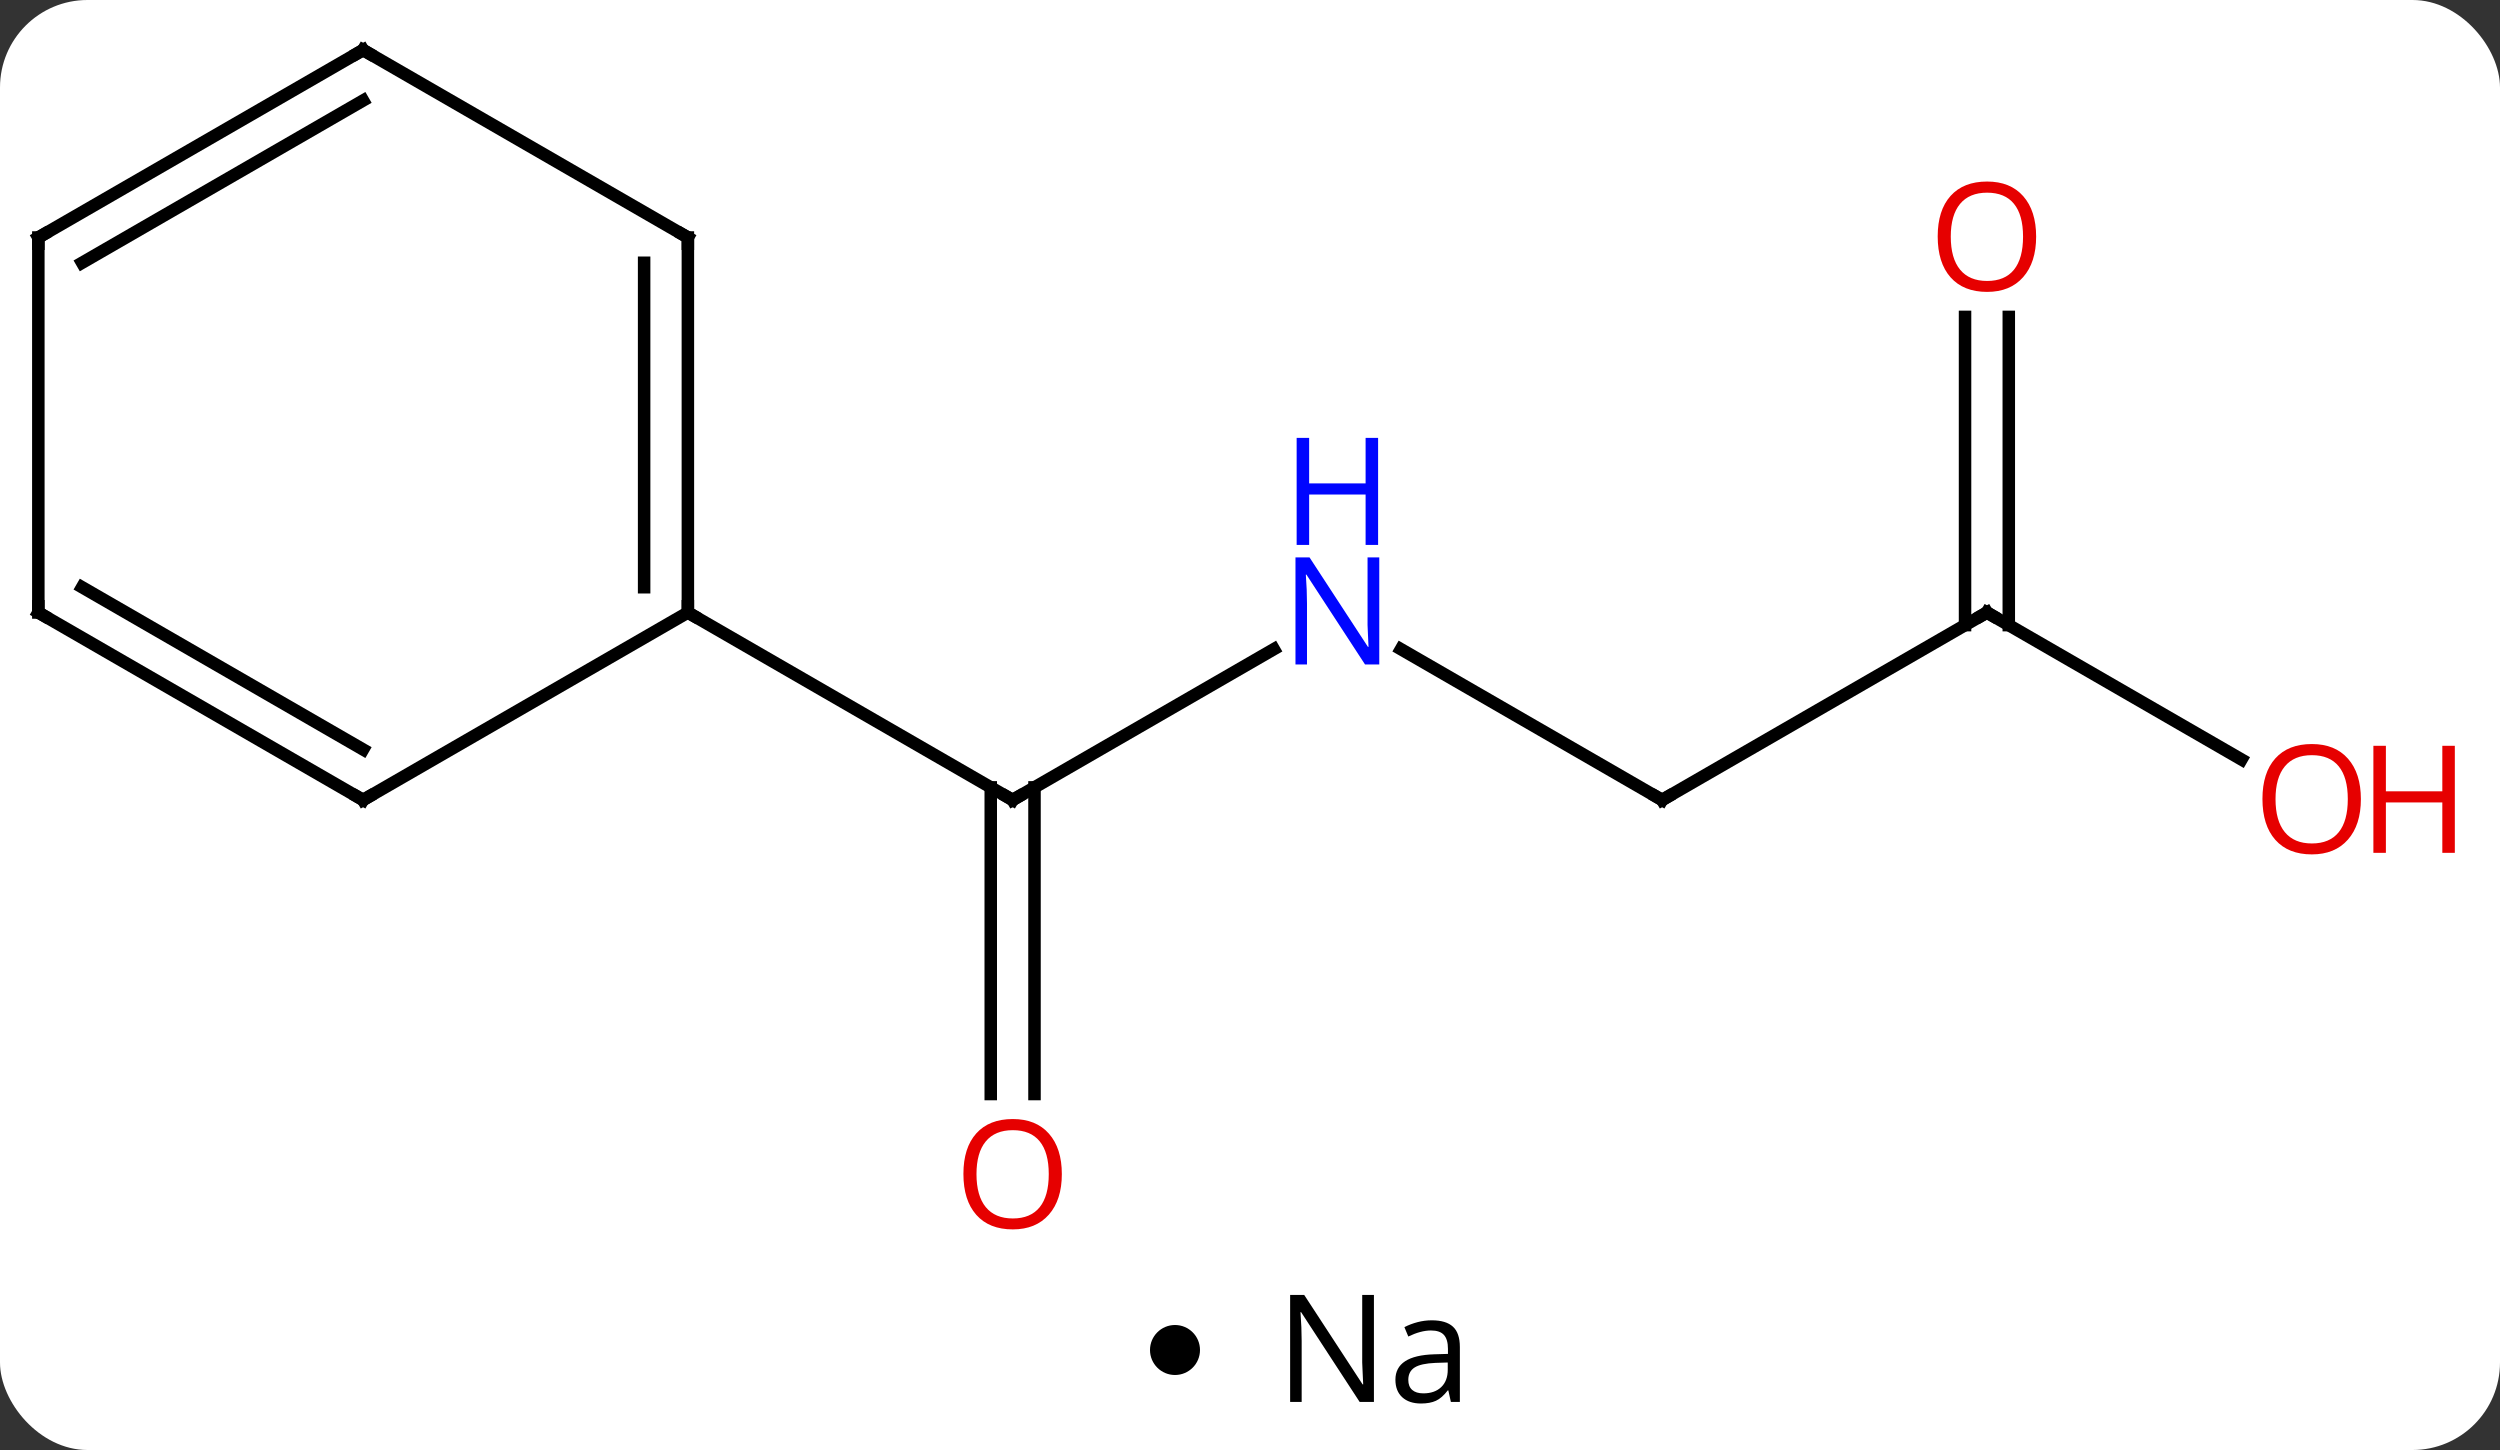 <svg width="200" viewBox="0 0 200 116" style="fill-opacity:1; color-rendering:auto; color-interpolation:auto; text-rendering:auto; stroke:black; stroke-linecap:square; stroke-miterlimit:10; shape-rendering:auto; stroke-opacity:1; fill:black; stroke-dasharray:none; font-weight:normal; stroke-width:1; font-family:'Open Sans'; font-style:normal; stroke-linejoin:miter; font-size:12; stroke-dashoffset:0; image-rendering:auto;" height="116" class="cas-substance-image" xmlns:xlink="http://www.w3.org/1999/xlink" xmlns="http://www.w3.org/2000/svg"><rect x="0" y="0" width="200" height="116" fill="#333333" stroke="none"/><svg class="cas-substance-single-component"><rect y="0" x="0" width="200" stroke="none" ry="7" rx="7" height="116" fill="white" class="cas-substance-group"/><svg y="0" x="0" width="200" viewBox="0 0 200 101" style="fill:black;" height="101" class="cas-substance-single-component-image"><svg><g><g transform="translate(94,49)" style="text-rendering:geometricPrecision; color-rendering:optimizeQuality; color-interpolation:linearRGB; stroke-linecap:butt; image-rendering:optimizeQuality;"><line y2="2.935" y1="15" x2="7.906" x1="-12.99" style="fill:none;"/><line y2="38.523" y1="13.99" x2="-14.74" x1="-14.74" style="fill:none;"/><line y2="38.523" y1="13.99" x2="-11.24" x1="-11.24" style="fill:none;"/><line y2="0" y1="15" x2="-38.97" x1="-12.99" style="fill:none;"/><line y2="15" y1="2.935" x2="38.97" x1="18.074" style="fill:none;"/><line y2="0" y1="15" x2="64.953" x1="38.97" style="fill:none;"/><line y2="11.759" y1="0" x2="85.319" x1="64.953" style="fill:none;"/><line y2="-23.648" y1="1.01" x2="66.703" x1="66.703" style="fill:none;"/><line y2="-23.648" y1="1.01" x2="63.203" x1="63.203" style="fill:none;"/><line y2="-30" y1="0" x2="-38.97" x1="-38.97" style="fill:none;"/><line y2="-27.979" y1="-2.021" x2="-42.47" x1="-42.47" style="fill:none;"/><line y2="15" y1="0" x2="-64.953" x1="-38.97" style="fill:none;"/><line y2="-45" y1="-30" x2="-64.953" x1="-38.97" style="fill:none;"/><line y2="0" y1="15" x2="-90.933" x1="-64.953" style="fill:none;"/><line y2="-2.021" y1="10.959" x2="-87.433" x1="-64.953" style="fill:none;"/><line y2="-30" y1="-45" x2="-90.933" x1="-64.953" style="fill:none;"/><line y2="-27.979" y1="-40.959" x2="-87.433" x1="-64.953" style="fill:none;"/><line y2="-30" y1="0" x2="-90.933" x1="-90.933" style="fill:none;"/><path style="fill:none; stroke-miterlimit:5;" d="M-12.557 14.75 L-12.99 15 L-13.423 14.75"/></g><g transform="translate(94,49)" style="stroke-linecap:butt; fill:rgb(0,5,255); text-rendering:geometricPrecision; color-rendering:optimizeQuality; image-rendering:optimizeQuality; font-family:'Open Sans'; stroke:rgb(0,5,255); color-interpolation:linearRGB; stroke-miterlimit:5;"><path style="stroke:none;" d="M16.342 4.156 L15.201 4.156 L10.513 -3.031 L10.467 -3.031 Q10.56 -1.766 10.56 -0.719 L10.56 4.156 L9.638 4.156 L9.638 -4.406 L10.763 -4.406 L15.435 2.75 L15.482 2.75 Q15.482 2.594 15.435 1.734 Q15.388 0.875 15.404 0.5 L15.404 -4.406 L16.342 -4.406 L16.342 4.156 Z"/><path style="stroke:none;" d="M16.248 -5.406 L15.248 -5.406 L15.248 -9.438 L10.732 -9.438 L10.732 -5.406 L9.732 -5.406 L9.732 -13.969 L10.732 -13.969 L10.732 -10.328 L15.248 -10.328 L15.248 -13.969 L16.248 -13.969 L16.248 -5.406 Z"/><path style="fill:rgb(230,0,0); stroke:none;" d="M-9.053 44.93 Q-9.053 46.992 -10.092 48.172 Q-11.131 49.352 -12.974 49.352 Q-14.865 49.352 -15.896 48.188 Q-16.927 47.023 -16.927 44.914 Q-16.927 42.82 -15.896 41.672 Q-14.865 40.523 -12.974 40.523 Q-11.115 40.523 -10.084 41.695 Q-9.053 42.867 -9.053 44.93 ZM-15.881 44.93 Q-15.881 46.664 -15.138 47.57 Q-14.396 48.477 -12.974 48.477 Q-11.553 48.477 -10.826 47.578 Q-10.099 46.68 -10.099 44.93 Q-10.099 43.195 -10.826 42.305 Q-11.553 41.414 -12.974 41.414 Q-14.396 41.414 -15.138 42.312 Q-15.881 43.211 -15.881 44.93 Z"/><path style="fill:none; stroke:black;" d="M38.537 14.75 L38.97 15 L39.403 14.75"/><path style="fill:none; stroke:black;" d="M64.52 0.25 L64.953 0 L65.386 0.25"/><path style="fill:rgb(230,0,0); stroke:none;" d="M94.871 14.93 Q94.871 16.992 93.831 18.172 Q92.792 19.352 90.949 19.352 Q89.058 19.352 88.027 18.188 Q86.996 17.023 86.996 14.914 Q86.996 12.82 88.027 11.672 Q89.058 10.523 90.949 10.523 Q92.808 10.523 93.839 11.695 Q94.871 12.867 94.871 14.93 ZM88.042 14.93 Q88.042 16.664 88.785 17.57 Q89.527 18.477 90.949 18.477 Q92.371 18.477 93.097 17.578 Q93.824 16.68 93.824 14.93 Q93.824 13.195 93.097 12.305 Q92.371 11.414 90.949 11.414 Q89.527 11.414 88.785 12.312 Q88.042 13.211 88.042 14.93 Z"/><path style="fill:rgb(230,0,0); stroke:none;" d="M102.386 19.227 L101.386 19.227 L101.386 15.195 L96.871 15.195 L96.871 19.227 L95.871 19.227 L95.871 10.664 L96.871 10.664 L96.871 14.305 L101.386 14.305 L101.386 10.664 L102.386 10.664 L102.386 19.227 Z"/><path style="fill:rgb(230,0,0); stroke:none;" d="M68.891 -30.07 Q68.891 -28.008 67.851 -26.828 Q66.812 -25.648 64.969 -25.648 Q63.078 -25.648 62.047 -26.812 Q61.016 -27.977 61.016 -30.086 Q61.016 -32.18 62.047 -33.328 Q63.078 -34.477 64.969 -34.477 Q66.828 -34.477 67.859 -33.305 Q68.891 -32.133 68.891 -30.07 ZM62.062 -30.07 Q62.062 -28.336 62.805 -27.43 Q63.547 -26.523 64.969 -26.523 Q66.391 -26.523 67.117 -27.422 Q67.844 -28.32 67.844 -30.07 Q67.844 -31.805 67.117 -32.695 Q66.391 -33.586 64.969 -33.586 Q63.547 -33.586 62.805 -32.688 Q62.062 -31.789 62.062 -30.07 Z"/><path style="fill:none; stroke:black;" d="M-38.97 -0.5 L-38.97 0 L-38.537 0.25"/><path style="fill:none; stroke:black;" d="M-38.97 -29.5 L-38.97 -30 L-39.403 -30.25"/><path style="fill:none; stroke:black;" d="M-64.52 14.75 L-64.953 15 L-65.386 14.75"/><path style="fill:none; stroke:black;" d="M-64.52 -44.75 L-64.953 -45 L-65.386 -44.75"/><path style="fill:none; stroke:black;" d="M-90.5 0.25 L-90.933 0 L-90.933 -0.5"/><path style="fill:none; stroke:black;" d="M-90.5 -30.25 L-90.933 -30 L-90.933 -29.5"/></g></g></svg></svg><svg y="101" x="92" class="cas-substance-saf"><svg y="5" x="0" width="4" style="fill:black;" height="4" class="cas-substance-saf-dot"><circle stroke="none" r="2" fill="black" cy="2" cx="2"/></svg><svg y="0" x="8" width="20" style="fill:black;" height="15" class="cas-substance-saf-image"><svg><g><g transform="translate(10,7)" style="text-rendering:geometricPrecision; font-family:'Open Sans'; color-interpolation:linearRGB; color-rendering:optimizeQuality; image-rendering:optimizeQuality;"><path style="stroke:none;" d="M-0.086 4.156 L-1.227 4.156 L-5.914 -3.031 L-5.961 -3.031 Q-5.867 -1.766 -5.867 -0.719 L-5.867 4.156 L-6.789 4.156 L-6.789 -4.406 L-5.664 -4.406 L-0.992 2.75 L-0.945 2.75 Q-0.945 2.594 -0.992 1.734 Q-1.039 0.875 -1.023 0.5 L-1.023 -4.406 L-0.086 -4.406 L-0.086 4.156 ZM6.07 4.156 L5.867 3.234 L5.82 3.234 Q5.352 3.844 4.875 4.062 Q4.398 4.281 3.68 4.281 Q2.727 4.281 2.18 3.781 Q1.633 3.281 1.633 2.375 Q1.633 0.438 4.742 0.344 L5.836 0.312 L5.836 -0.094 Q5.836 -0.844 5.516 -1.203 Q5.195 -1.562 4.477 -1.562 Q3.664 -1.562 2.664 -1.078 L2.352 -1.828 Q2.836 -2.078 3.398 -2.227 Q3.961 -2.375 4.539 -2.375 Q5.68 -2.375 6.234 -1.867 Q6.789 -1.359 6.789 -0.234 L6.789 4.156 L6.07 4.156 ZM3.867 3.469 Q4.773 3.469 5.297 2.969 Q5.82 2.469 5.82 1.578 L5.82 1 L4.836 1.031 Q3.68 1.078 3.172 1.398 Q2.664 1.719 2.664 2.391 Q2.664 2.922 2.977 3.195 Q3.289 3.469 3.867 3.469 Z"/></g></g></svg></svg></svg></svg></svg>